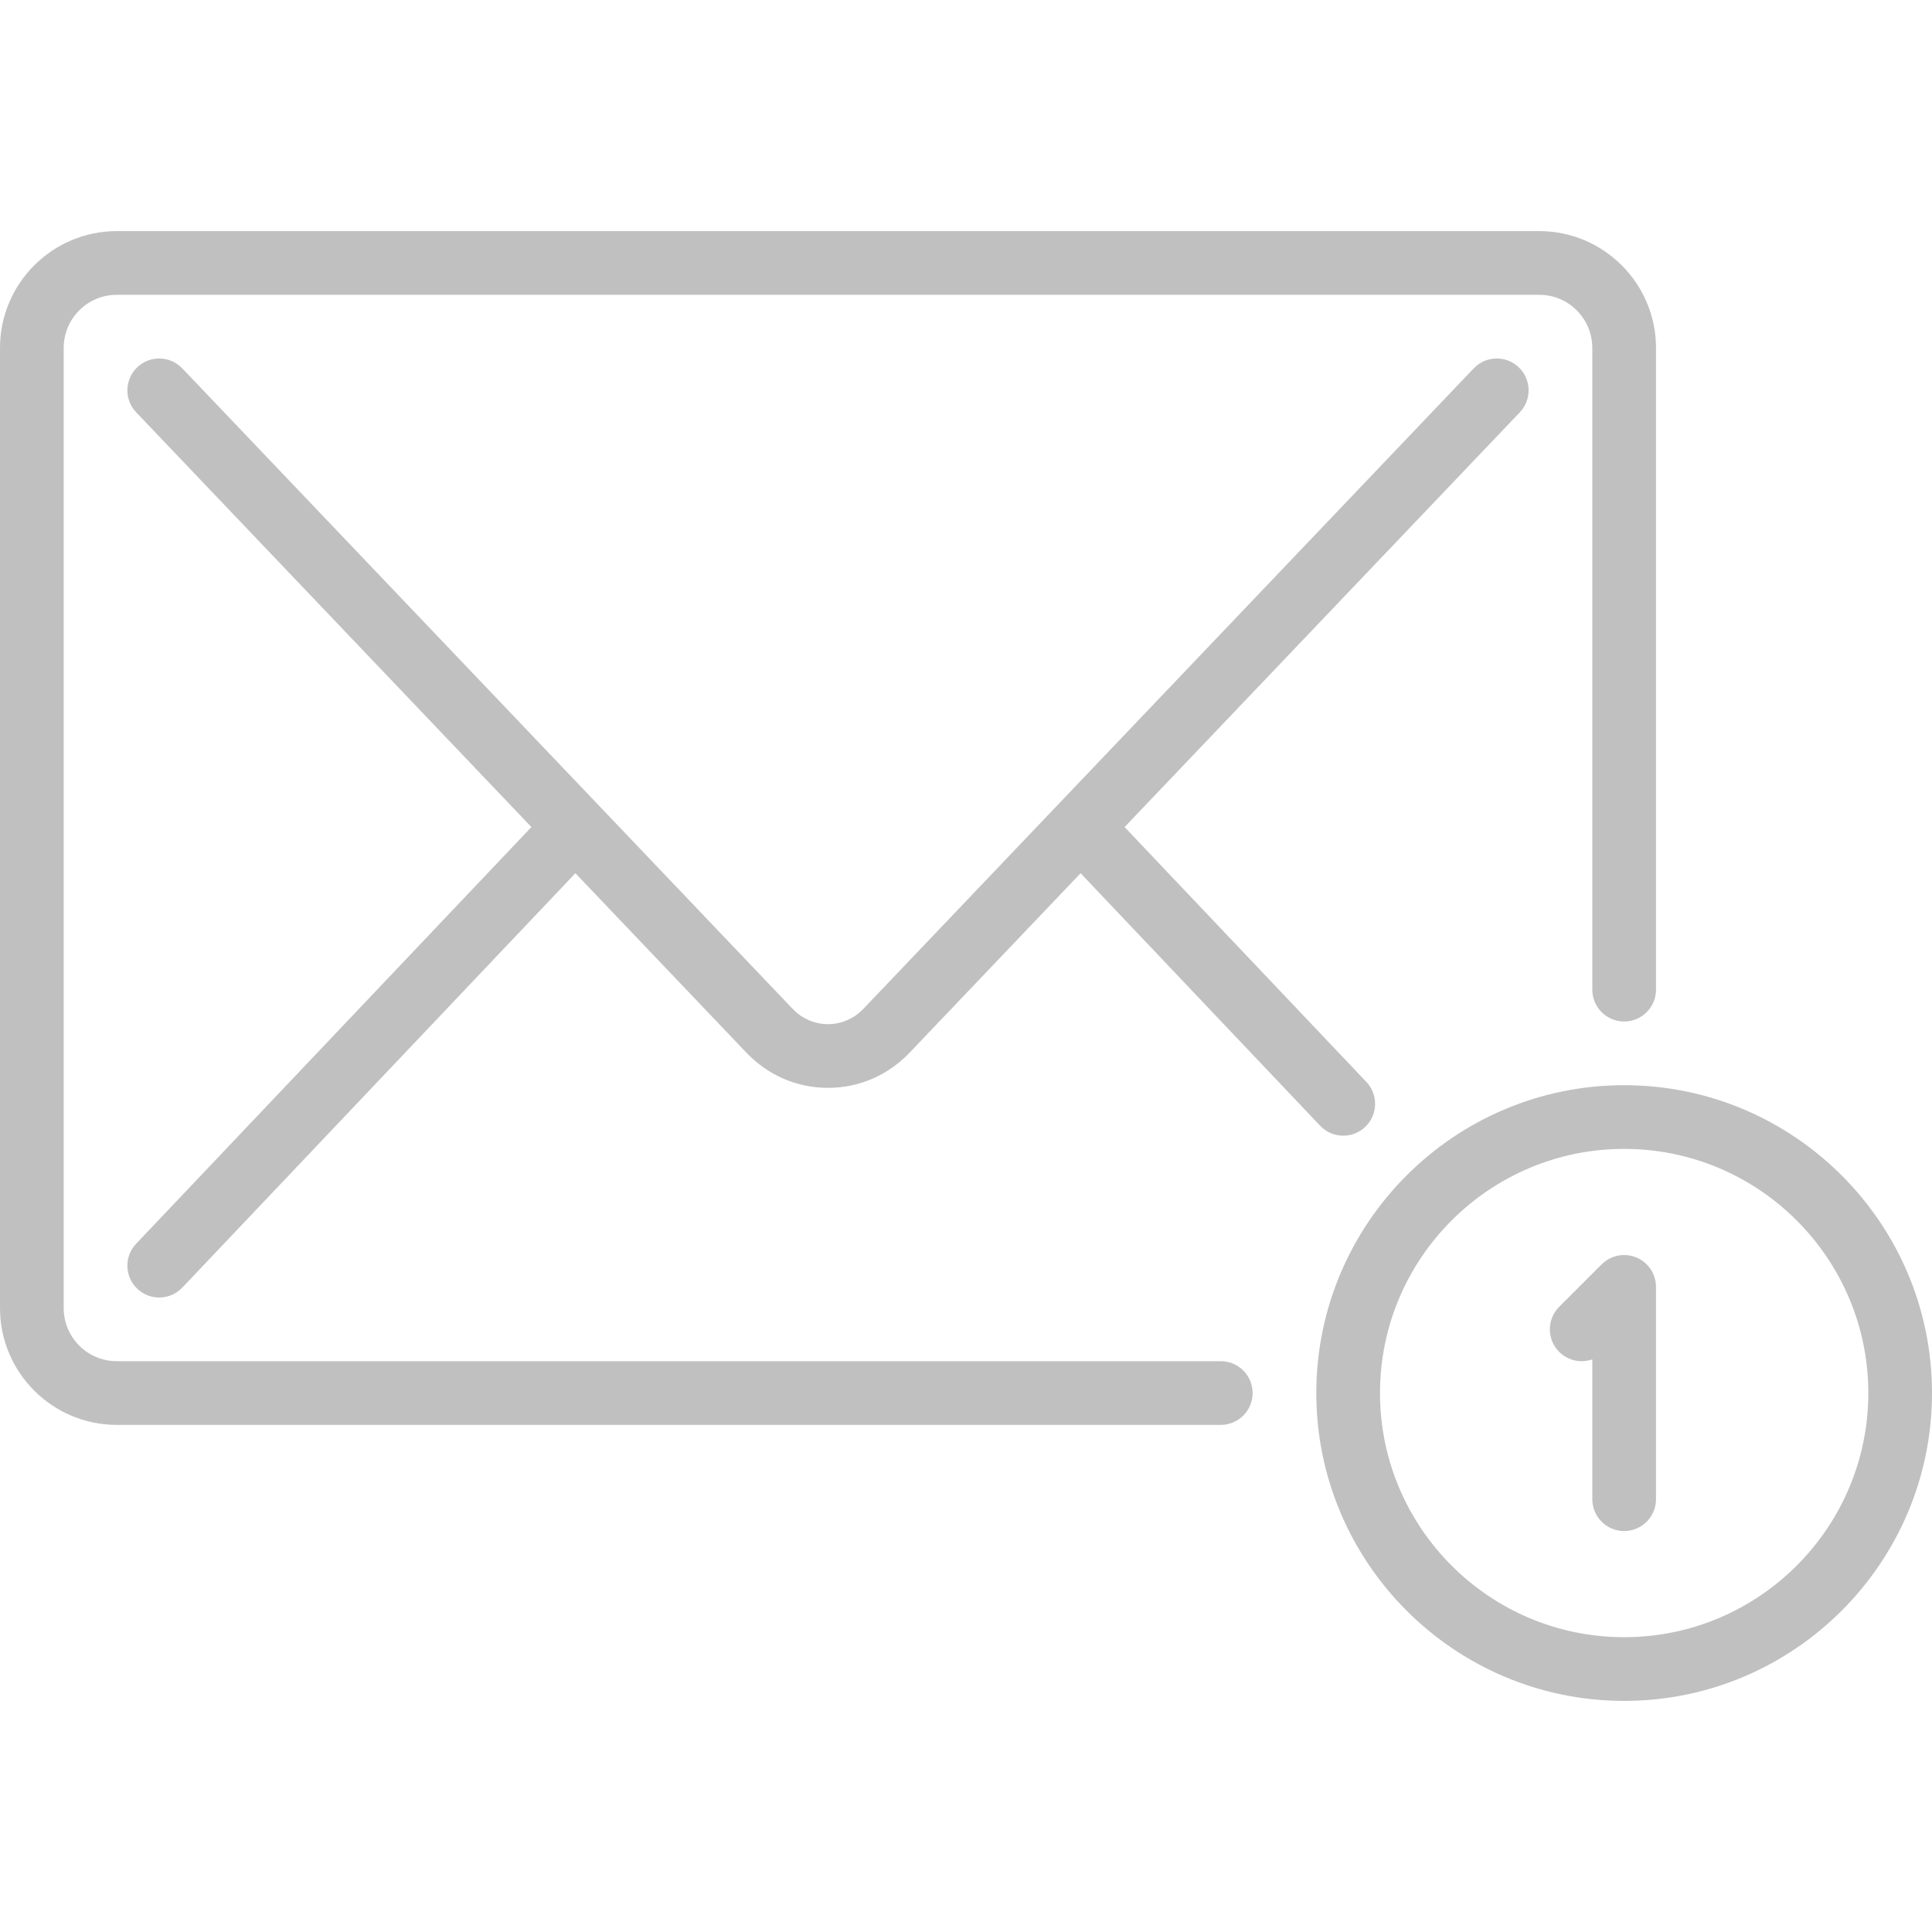 <?xml version="1.0"?>
<svg style="enable-background:new 0 0 455 455;" height="512px" id="Capa_1" version="1.1" viewBox="0 0 455 455" width="512px"
     x="0px" xmlns="http://www.w3.org/2000/svg" y="0px" xml:space="preserve"><g><g>
	<path class="active-path"
          d="M287.5,320.572h-260c-6.893,0-12.5-5.607-12.5-12.5V81.928c0-6.893,5.607-12.5,12.5-12.5h335c6.893,0,12.5,5.607,12.5,12.5   v151.144c0,4.142,3.357,7.5,7.5,7.5s7.5-3.358,7.5-7.5V81.928c0-15.164-12.337-27.5-27.5-27.5h-335   c-15.163,0-27.5,12.336-27.5,27.5v226.144c0,15.164,12.337,27.5,27.5,27.5h260c4.143,0,7.5-3.358,7.5-7.5   S291.643,320.572,287.5,320.572z" data-old_color="#000000" data-original="#000000" fill="#C1C0C0"/>
	<path class="active-path"
          d="M357.674,86.499c-2.999-2.857-7.746-2.745-10.604,0.256L203.368,237.551c-2.24,2.352-5.213,3.647-8.368,3.647   s-6.128-1.295-8.368-3.646L42.93,86.754c-2.859-2.999-7.604-3.112-10.604-0.256c-2.999,2.858-3.113,7.605-0.256,10.604   l93.078,97.674l-93.09,98.134c-2.851,3.005-2.726,7.752,0.28,10.603c1.45,1.376,3.307,2.059,5.16,2.059   c1.985,0,3.968-0.784,5.442-2.338l92.568-97.585l40.263,42.251c5.1,5.351,11.929,8.298,19.228,8.298s14.128-2.947,19.228-8.299   l40.262-42.25l56.417,59.474c1.475,1.555,3.457,2.338,5.442,2.338c1.854,0,3.71-0.683,5.16-2.059   c3.006-2.851,3.131-7.598,0.28-10.603l-56.939-60.024l93.078-97.674C360.787,94.104,360.673,89.356,357.674,86.499z" data-old_color="#000000" data-original="#000000" fill="#C1C0C0"/>
	<path class="active-path"
          d="M382.5,255.572c-39.977,0-72.5,32.523-72.5,72.5s32.523,72.5,72.5,72.5s72.5-32.523,72.5-72.5   S422.477,255.572,382.5,255.572z M382.5,385.572c-31.706,0-57.5-25.794-57.5-57.5s25.794-57.5,57.5-57.5s57.5,25.794,57.5,57.5   S414.206,385.572,382.5,385.572z" data-old_color="#000000" data-original="#000000" fill="#C1C0C0"/>
	<path class="active-path"
          d="M385.37,296.143c-2.802-1.162-6.028-0.52-8.174,1.626l-10,10c-2.929,2.929-2.929,7.678,0,10.606   c2.111,2.111,5.166,2.699,7.804,1.77v32.927c0,4.142,3.357,7.5,7.5,7.5s7.5-3.358,7.5-7.5v-50   C390,300.038,388.173,297.304,385.37,296.143z" data-old_color="#000000" data-original="#000000" fill="#C1C0C0"/>
</g></g> </svg>
